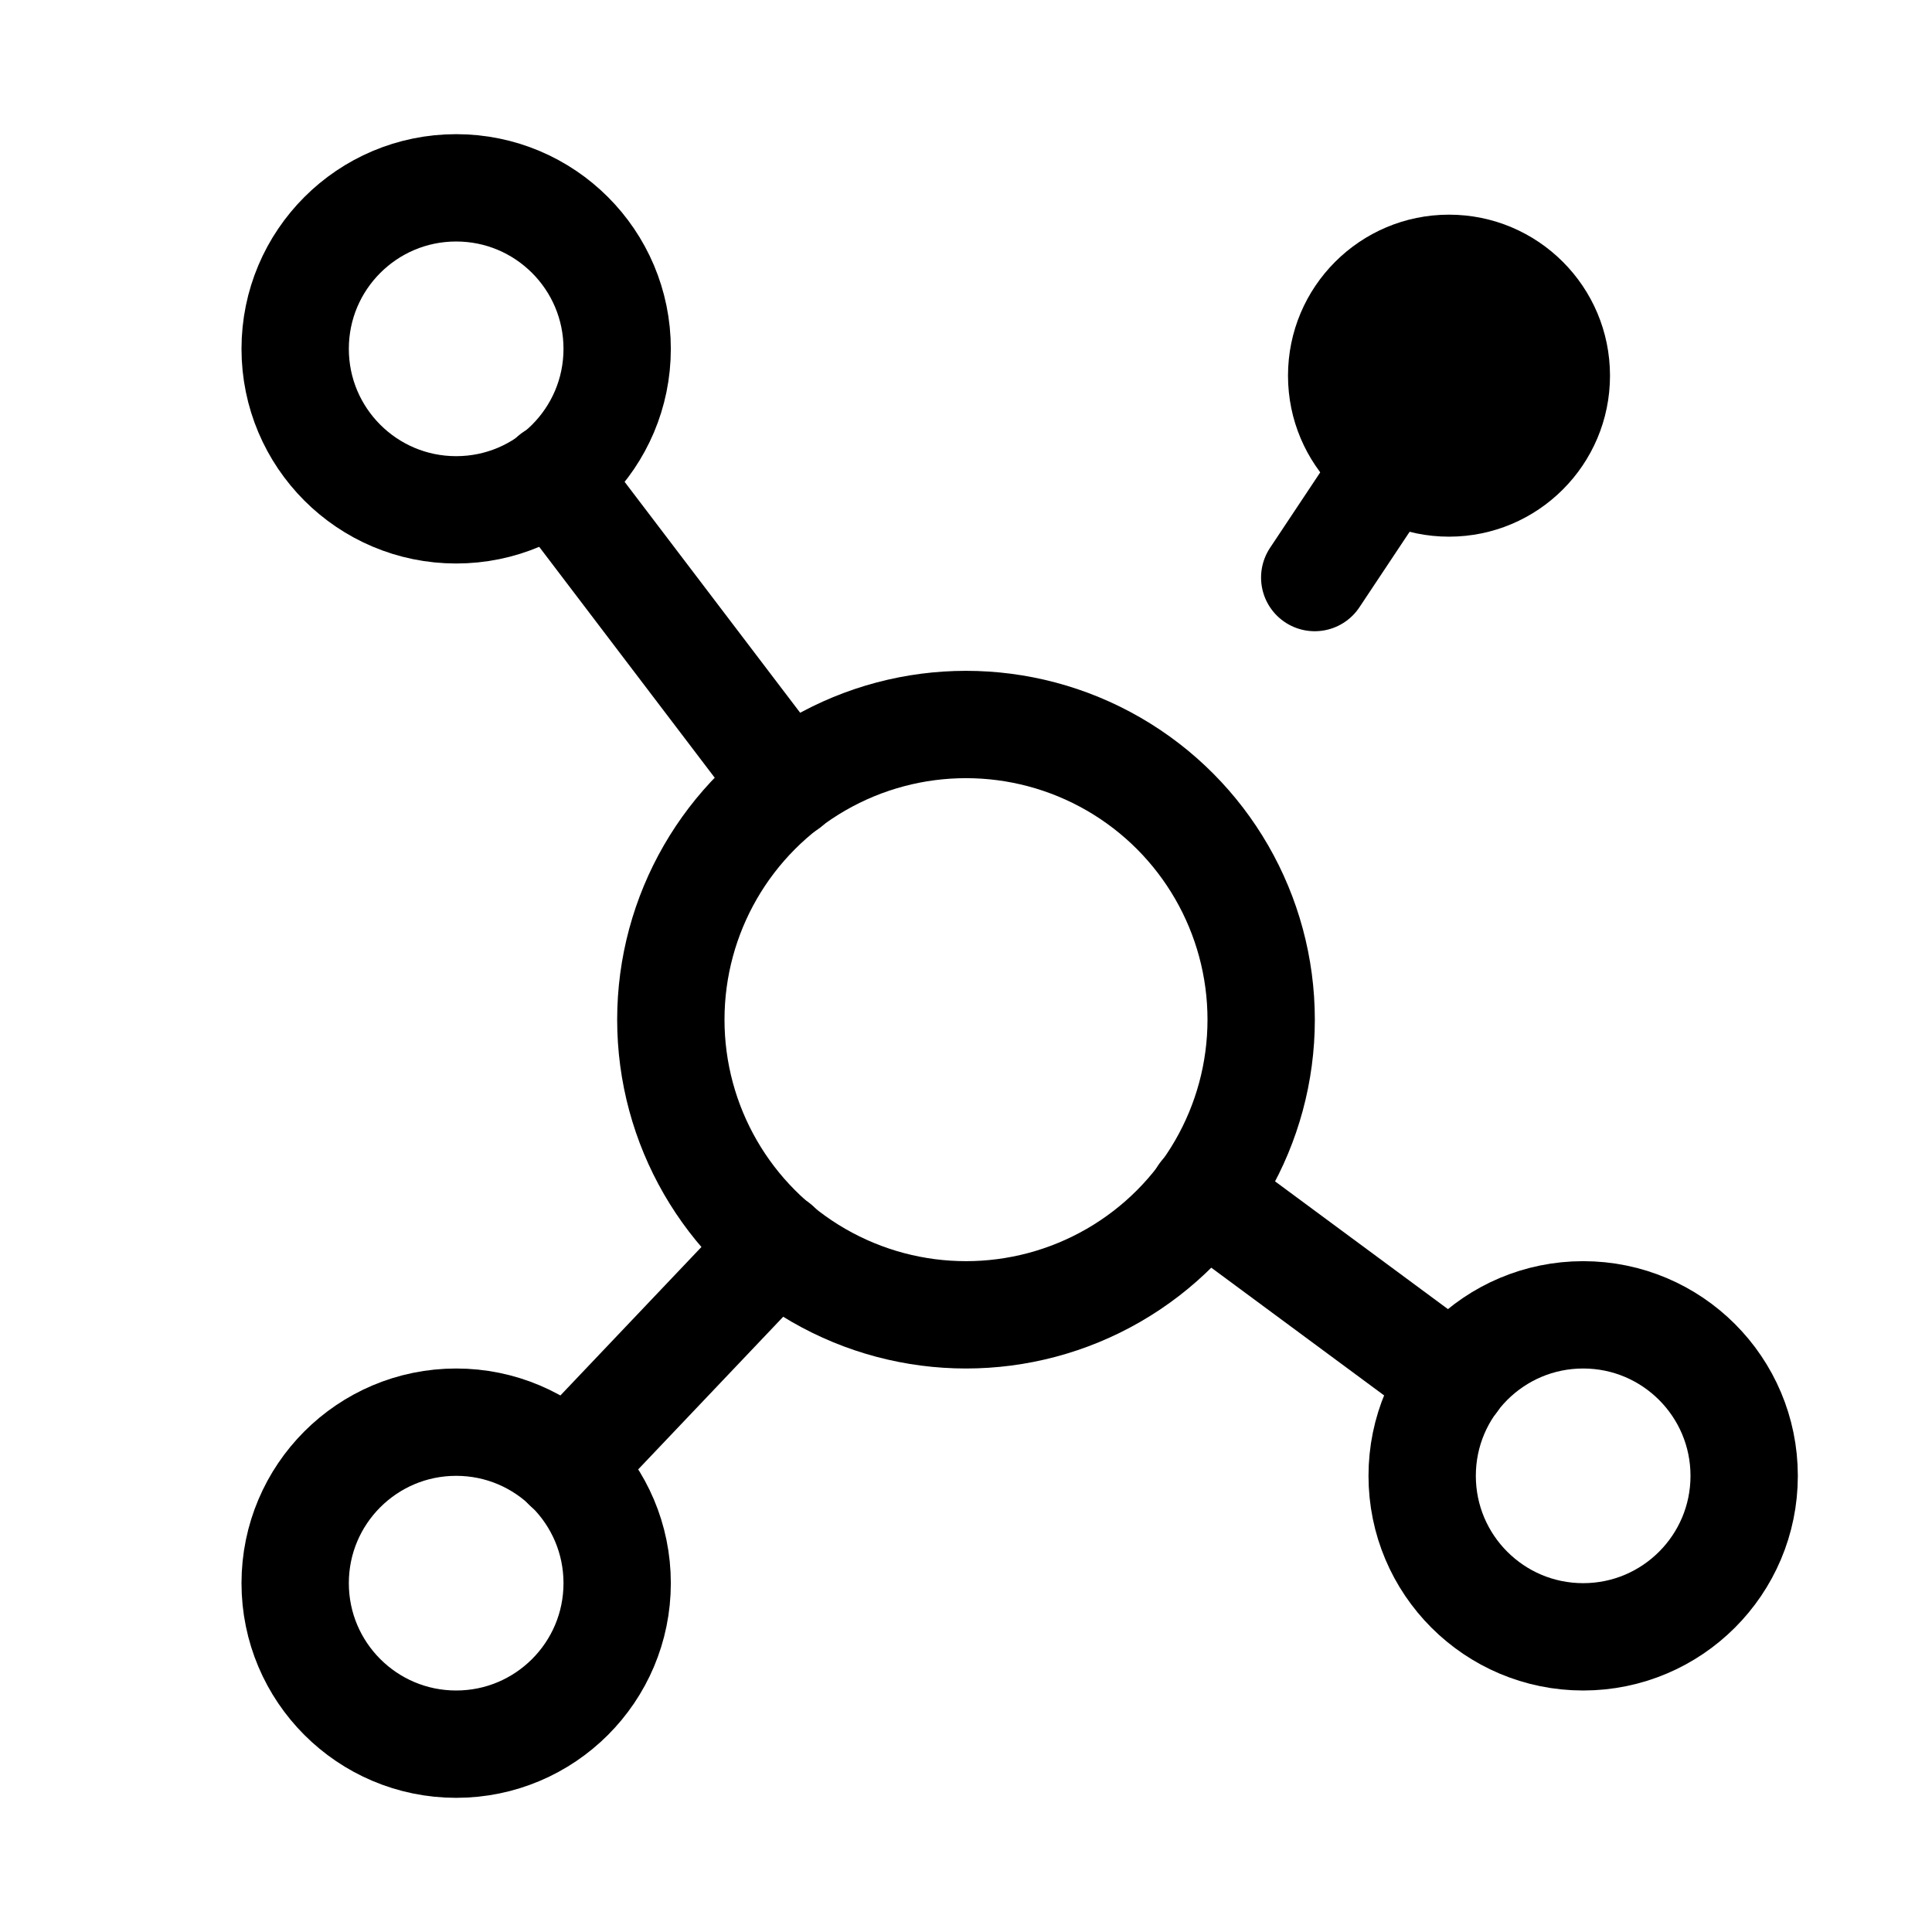 <svg xmlns="http://www.w3.org/2000/svg" height="18" width="18" viewBox="0 0 18 18"><title>molecule</title><g fill="none" stroke="currentColor" class="nc-icon-wrapper"><circle cx="9" cy="9.5" r="2.75" stroke-linecap="round" stroke-linejoin="round"></circle><circle cx="13.5" cy="3.5" r="1.5" stroke="none" fill="currentColor"></circle><circle cx="4.25" cy="3.25" r="1.5" stroke-linecap="round" stroke-linejoin="round"></circle><circle cx="14.75" cy="13.75" r="1.5" stroke-linecap="round" stroke-linejoin="round"></circle><circle cx="4.25" cy="14.75" r="1.5" stroke-linecap="round" stroke-linejoin="round"></circle><line x1="5.154" y1="4.44" x2="7.338" y2="7.313" stroke-linecap="round" stroke-linejoin="round"></line><line x1="11.208" y1="11.132" x2="13.545" y2="12.859" stroke-linecap="round" stroke-linejoin="round"></line><line x1="5.281" y1="13.664" x2="7.237" y2="11.605" stroke-linecap="round" stroke-linejoin="round"></line><line x1="13.5" y1="3.5" x2="12.249" y2="5.381" stroke="currentColor" stroke-linecap="round" stroke-linejoin="round"></line></g></svg>